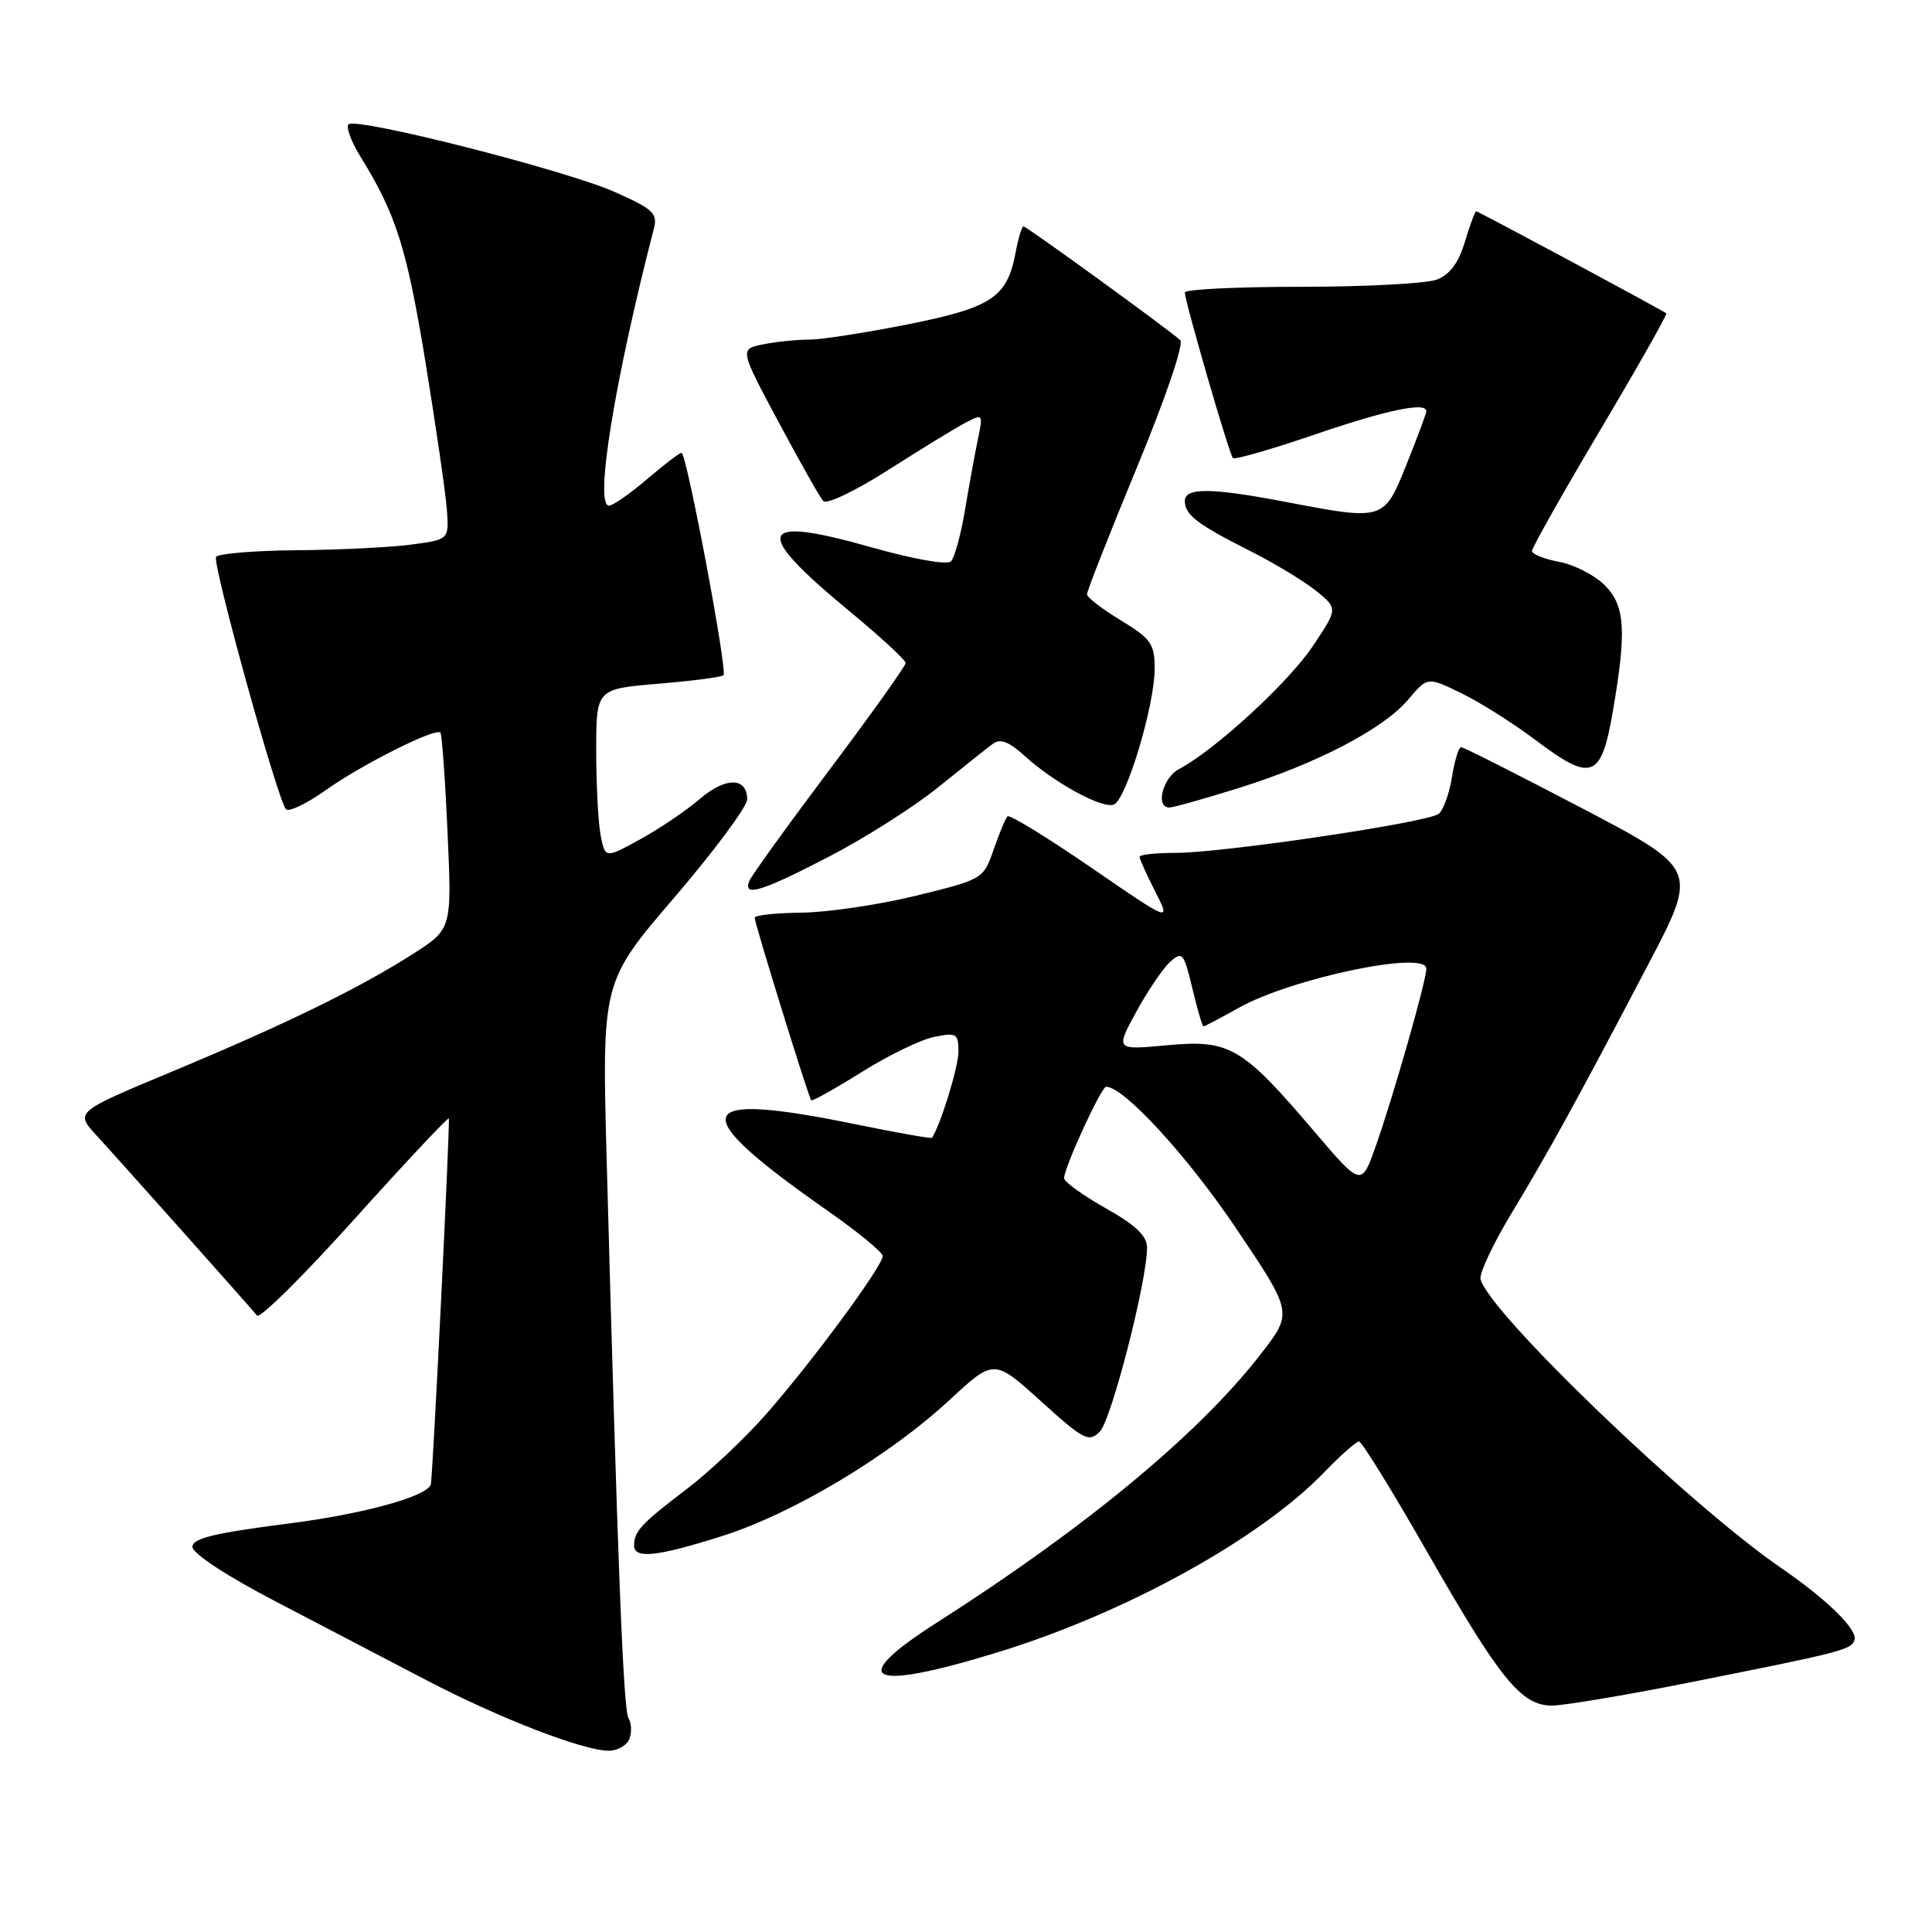 <?xml version="1.0" encoding="UTF-8" standalone="no"?>
<!DOCTYPE svg PUBLIC "-//W3C//DTD SVG 1.1//EN" "http://www.w3.org/Graphics/SVG/1.1/DTD/svg11.dtd" >
<svg xmlns="http://www.w3.org/2000/svg" xmlns:xlink="http://www.w3.org/1999/xlink" version="1.1" viewBox="0 0 256 256">
 <g >
 <path fill="currentColor"
d=" M 83.40 230.41 C 83.73 229.54 83.68 228.30 83.28 227.66 C 82.59 226.56 81.83 206.99 80.39 153.81 C 79.75 130.12 79.75 130.12 89.38 118.89 C 94.67 112.71 99.00 106.88 99.00 105.93 C 99.00 102.97 96.16 102.93 92.75 105.85 C 90.96 107.39 87.41 109.79 84.85 111.20 C 80.20 113.75 80.20 113.75 79.60 110.75 C 79.27 109.10 79.00 104.05 79.00 99.52 C 79.00 91.29 79.00 91.29 87.21 90.60 C 91.72 90.23 95.62 89.72 95.86 89.47 C 96.43 88.91 90.97 60.00 90.31 60.00 C 90.04 60.00 87.98 61.57 85.73 63.50 C 83.48 65.42 81.21 67.00 80.69 67.00 C 78.75 67.00 81.42 50.51 86.65 30.25 C 87.16 28.28 86.50 27.67 81.46 25.44 C 74.87 22.52 47.17 15.49 46.18 16.48 C 45.82 16.85 46.55 18.80 47.80 20.82 C 52.49 28.40 53.91 32.90 56.38 48.00 C 57.77 56.53 59.04 65.30 59.21 67.50 C 59.50 71.50 59.50 71.50 54.50 72.16 C 51.75 72.53 44.91 72.86 39.31 72.91 C 33.70 72.96 28.90 73.36 28.63 73.79 C 28.10 74.65 36.79 106.03 37.89 107.23 C 38.26 107.63 40.61 106.51 43.11 104.73 C 47.94 101.30 57.75 96.38 58.36 97.08 C 58.56 97.31 58.99 103.26 59.30 110.30 C 59.88 123.10 59.88 123.10 54.69 126.42 C 47.56 130.97 37.82 135.73 22.72 142.02 C 9.95 147.35 9.95 147.35 12.77 150.43 C 15.83 153.76 32.96 172.98 34.06 174.32 C 34.43 174.77 40.25 169.01 46.98 161.52 C 53.72 154.03 59.34 148.04 59.47 148.20 C 59.67 148.45 57.33 196.07 57.08 196.72 C 56.48 198.34 48.02 200.64 38.00 201.91 C 28.37 203.14 25.50 203.84 25.50 204.97 C 25.50 205.84 30.07 208.84 36.50 212.19 C 42.55 215.35 51.55 220.05 56.50 222.63 C 66.20 227.69 77.19 231.94 80.64 231.98 C 81.82 231.99 83.06 231.28 83.40 230.41 Z  M 223.50 223.01 C 244.07 218.92 245.30 218.61 245.73 217.31 C 246.18 215.95 242.14 211.98 236.00 207.76 C 223.74 199.34 197.15 173.77 196.18 169.48 C 196.01 168.71 197.85 164.80 200.27 160.79 C 205.29 152.47 208.97 145.78 218.38 127.83 C 225.02 115.17 225.02 115.17 209.60 107.08 C 201.12 102.64 193.92 99.00 193.60 99.00 C 193.28 99.00 192.74 100.79 192.39 102.98 C 192.04 105.17 191.24 107.36 190.63 107.84 C 189.16 108.99 161.91 113.03 155.75 113.01 C 153.14 113.01 151.00 113.24 151.00 113.54 C 151.00 113.84 151.94 115.91 153.08 118.15 C 155.16 122.23 155.16 122.23 144.57 114.95 C 138.75 110.95 133.77 107.90 133.50 108.17 C 133.23 108.43 132.41 110.42 131.66 112.58 C 130.31 116.47 130.23 116.52 121.40 118.68 C 116.50 119.88 109.69 120.89 106.25 120.93 C 102.81 120.97 100.00 121.27 100.00 121.61 C 100.00 122.37 107.13 145.39 107.49 145.79 C 107.63 145.95 110.64 144.27 114.17 142.06 C 117.70 139.84 122.04 137.74 123.80 137.39 C 126.75 136.80 127.00 136.96 127.00 139.35 C 127.00 141.37 124.60 149.16 123.49 150.76 C 123.40 150.90 118.92 150.11 113.55 149.01 C 91.49 144.47 90.61 147.12 109.76 160.50 C 113.69 163.25 116.93 165.91 116.96 166.42 C 117.02 167.68 107.77 180.25 101.59 187.30 C 98.79 190.50 94.03 195.00 91.00 197.30 C 84.96 201.90 84.04 202.89 84.02 204.75 C 83.99 206.60 86.99 206.29 95.70 203.53 C 105.03 200.58 117.80 192.94 125.85 185.48 C 131.71 180.05 131.71 180.05 137.93 185.67 C 143.61 190.81 144.27 191.16 145.73 189.70 C 147.25 188.18 151.97 169.84 151.99 165.35 C 152.00 163.77 150.52 162.35 146.50 160.09 C 143.47 158.38 141.00 156.59 141.00 156.12 C 141.00 154.71 145.92 144.00 146.57 144.00 C 148.90 144.00 157.26 153.09 163.67 162.59 C 171.31 173.92 171.31 173.92 167.14 179.32 C 159.00 189.87 143.98 202.34 124.25 214.93 C 111.97 222.76 115.01 224.24 132.39 218.88 C 149.23 213.69 166.97 203.89 175.45 195.10 C 177.63 192.84 179.71 191.00 180.07 191.00 C 180.44 191.00 184.51 197.60 189.12 205.66 C 198.78 222.56 201.58 226.00 205.65 226.00 C 207.22 225.99 215.25 224.65 223.50 223.01 Z  M 109.84 113.51 C 114.60 111.05 121.15 106.89 124.39 104.26 C 127.63 101.64 130.87 99.06 131.60 98.53 C 132.54 97.84 133.73 98.30 135.71 100.11 C 139.61 103.68 146.04 107.20 147.59 106.61 C 149.24 105.97 153.00 93.46 153.00 88.60 C 153.00 85.32 152.52 84.63 148.53 82.21 C 146.07 80.72 144.05 79.17 144.03 78.76 C 144.01 78.35 146.99 70.79 150.64 61.95 C 154.43 52.80 156.90 45.54 156.39 45.07 C 154.78 43.61 136.03 30.00 135.62 30.00 C 135.40 30.00 134.93 31.54 134.58 33.43 C 133.46 39.40 131.46 40.74 120.34 42.97 C 114.76 44.08 108.85 45.00 107.22 45.00 C 105.59 45.00 102.84 45.28 101.12 45.63 C 98.00 46.25 98.00 46.25 103.14 55.88 C 105.97 61.17 108.64 65.90 109.08 66.39 C 109.52 66.88 113.35 65.05 117.69 62.28 C 121.98 59.54 126.58 56.73 127.90 56.03 C 130.25 54.80 130.28 54.84 129.59 58.14 C 129.20 59.99 128.43 64.20 127.88 67.50 C 127.33 70.80 126.49 73.90 126.01 74.38 C 125.51 74.89 121.06 74.10 115.54 72.54 C 100.32 68.22 99.57 70.24 112.43 80.88 C 116.60 84.32 120.00 87.46 120.00 87.85 C 120.00 88.25 115.45 94.63 109.88 102.04 C 104.32 109.44 99.55 116.06 99.28 116.75 C 98.43 118.90 100.90 118.15 109.84 113.51 Z  M 164.20 104.40 C 174.59 101.14 183.35 96.56 186.62 92.67 C 189.15 89.67 189.15 89.67 193.65 91.86 C 196.12 93.06 200.56 95.87 203.52 98.10 C 210.86 103.64 212.16 103.18 213.67 94.49 C 215.56 83.55 215.36 80.26 212.61 77.52 C 211.30 76.21 208.60 74.83 206.61 74.45 C 204.63 74.08 203.00 73.43 203.00 73.00 C 203.00 72.57 207.07 65.36 212.04 56.98 C 217.01 48.61 220.95 41.65 220.79 41.52 C 220.18 41.04 195.88 28.00 195.61 28.00 C 195.45 28.00 194.77 29.82 194.10 32.05 C 193.27 34.83 192.11 36.39 190.38 37.05 C 189.00 37.57 180.92 38.00 172.43 38.00 C 163.95 38.00 157.00 38.34 157.00 38.75 C 157.00 39.93 162.88 60.22 163.37 60.70 C 163.61 60.94 168.50 59.53 174.24 57.57 C 183.77 54.31 189.00 53.22 189.00 54.49 C 189.00 54.76 187.83 57.91 186.39 61.49 C 183.38 69.01 183.42 69.00 170.34 66.50 C 160.50 64.62 157.00 64.59 157.00 66.38 C 157.00 68.22 158.63 69.47 165.62 72.99 C 168.85 74.62 172.80 77.01 174.40 78.30 C 177.29 80.64 177.29 80.64 173.90 85.69 C 170.64 90.52 160.96 99.41 156.25 101.89 C 154.06 103.04 153.05 107.00 154.95 107.00 C 155.47 107.00 159.63 105.83 164.20 104.40 Z  M 174.11 149.88 C 164.58 138.69 162.94 137.73 154.65 138.50 C 147.80 139.14 147.80 139.14 150.55 134.09 C 152.06 131.32 154.08 128.34 155.03 127.47 C 156.66 126.00 156.86 126.23 157.99 130.95 C 158.65 133.73 159.32 136.00 159.47 136.00 C 159.62 136.00 161.73 134.89 164.16 133.53 C 171.21 129.60 189.00 125.88 189.00 128.35 C 189.00 129.93 184.63 145.25 182.29 151.88 C 180.39 157.25 180.39 157.25 174.11 149.88 Z "/>
</g>
</svg>